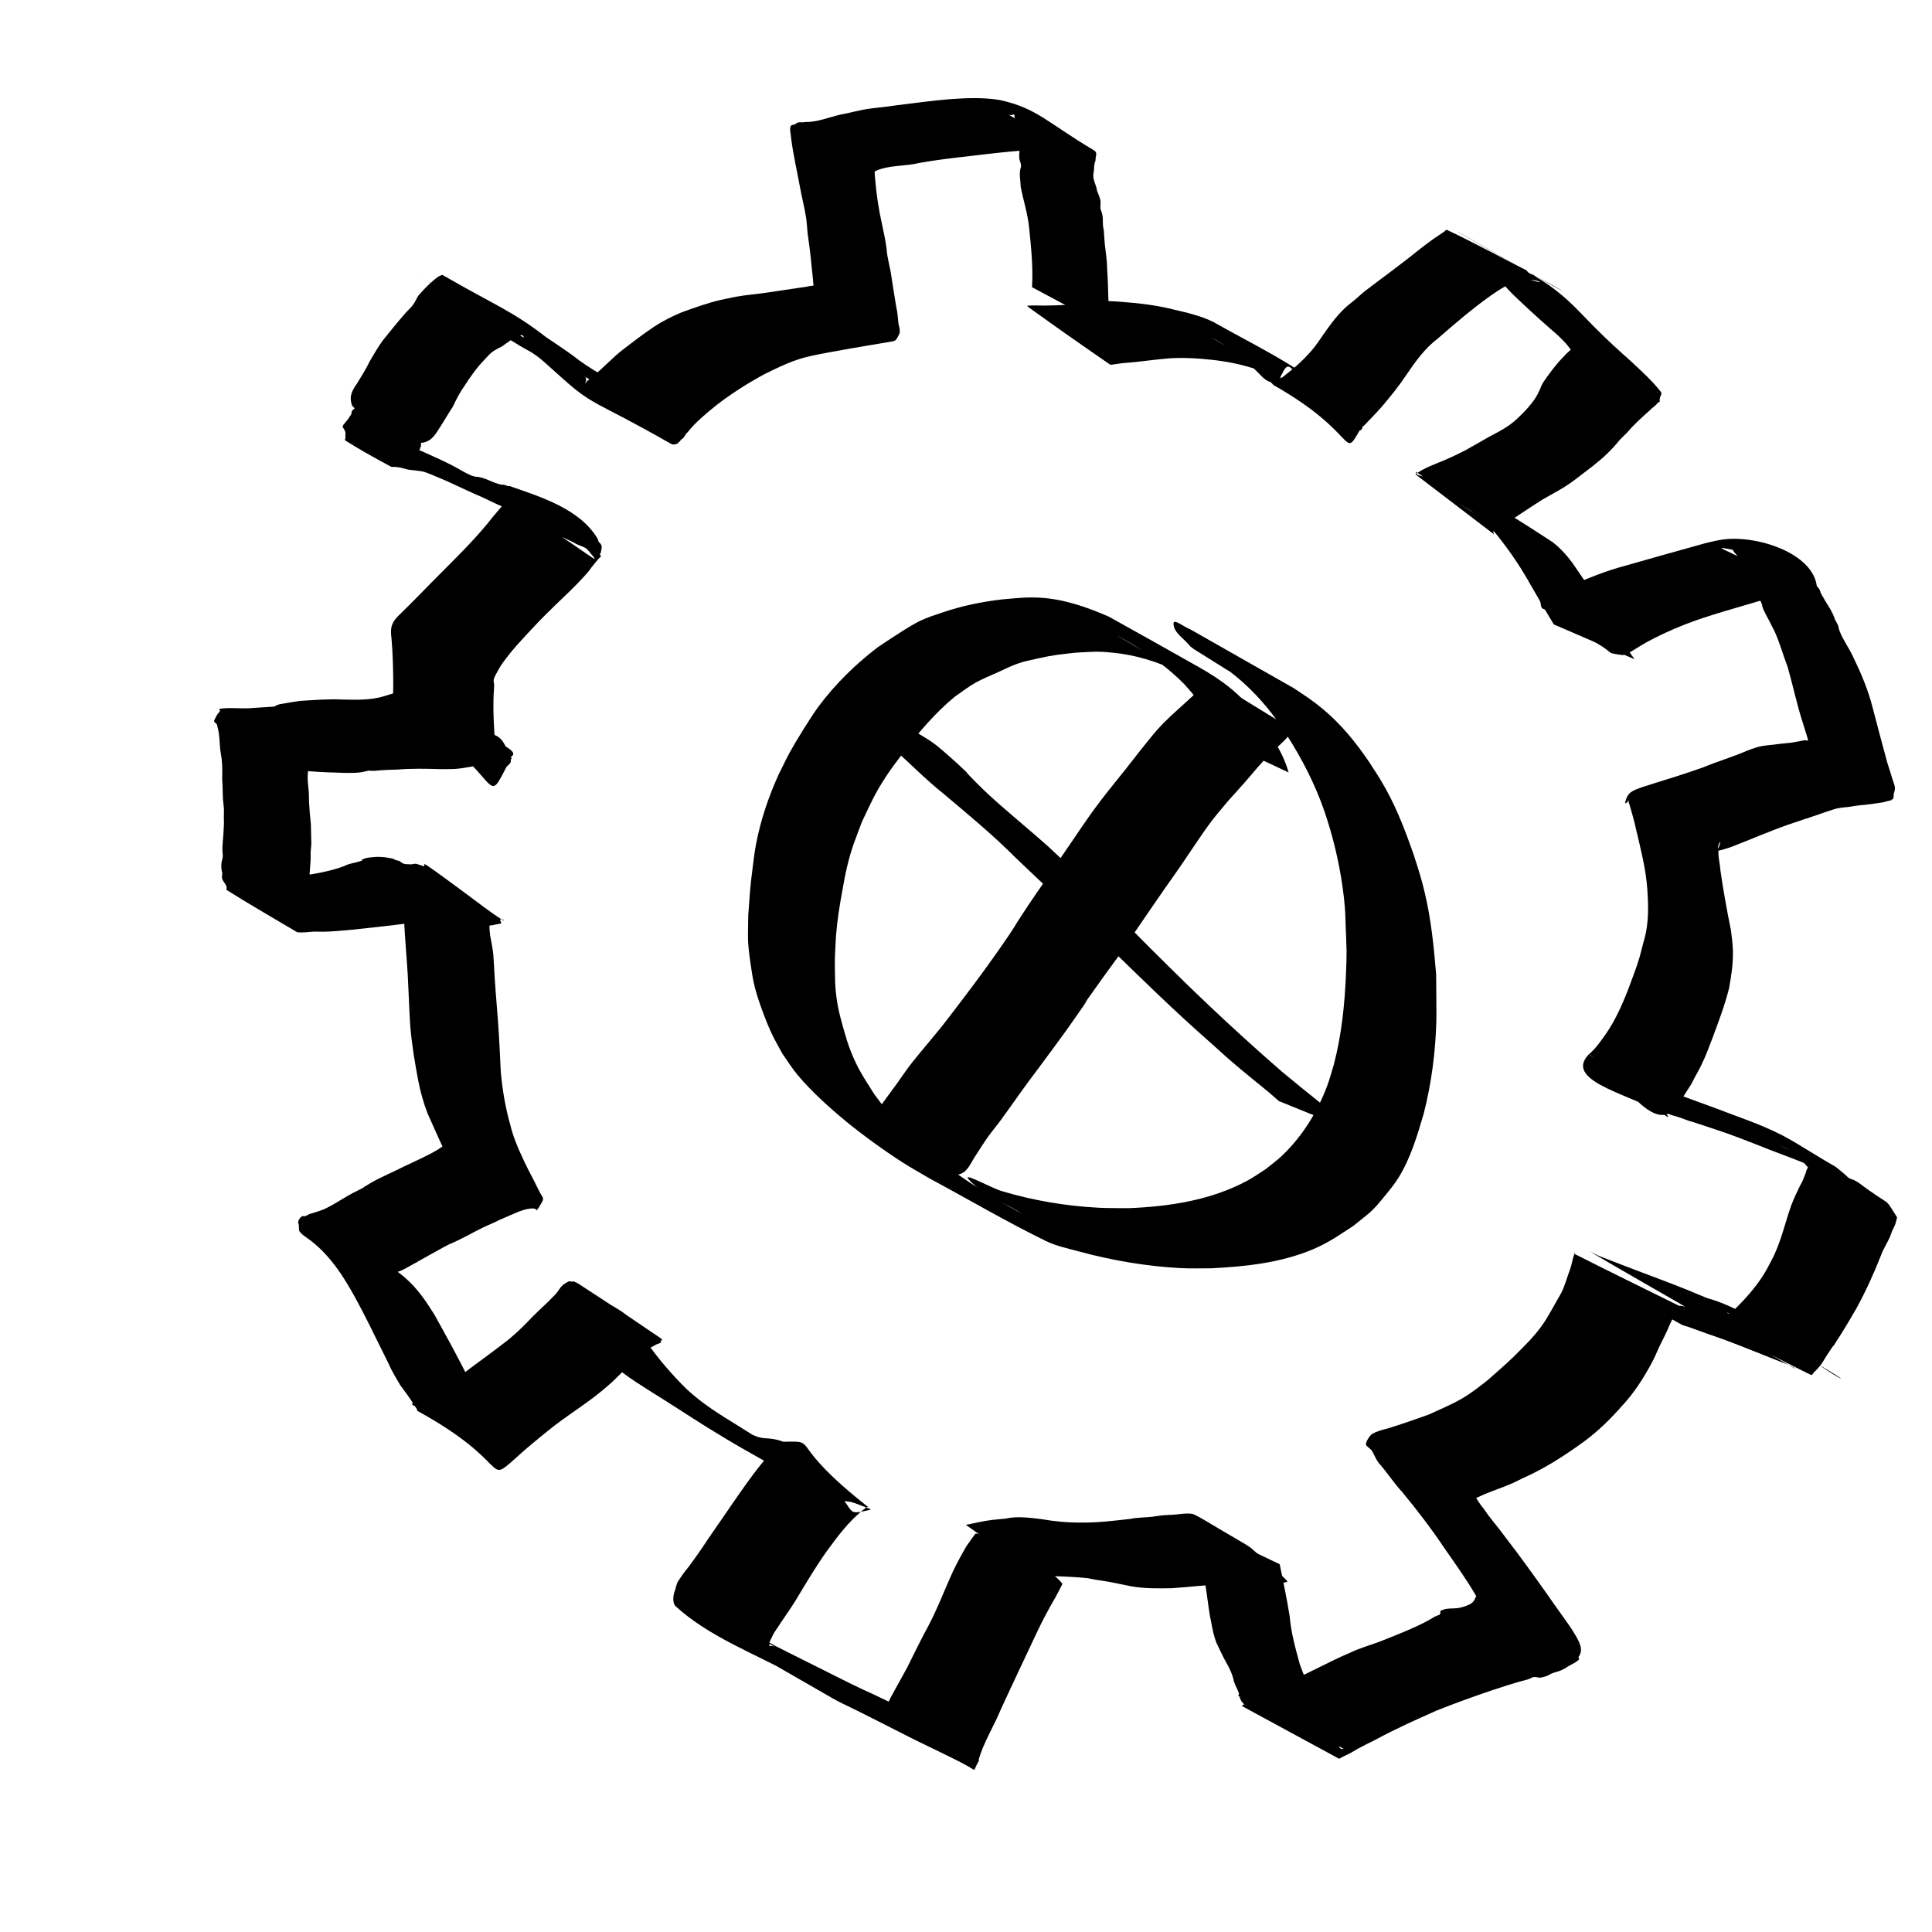 <?xml version="1.0" encoding="UTF-8" standalone="no"?>
<!-- Created with Inkscape (http://www.inkscape.org/) -->

<svg
   width="64"
   height="64"
   viewBox="0 0 16.933 16.933"
   version="1.1"
   id="svg8"
   inkscape:version="1.3.2 (091e20ef0f, 2023-11-25, custom)"
   sodipodi:docname="settings.svg"
   inkscape:export-filename="C:\Users\Ali\Documents\inkscape\freecad\pyrate\pyrate_logo_3_256x256.png"
   inkscape:export-xdpi="1536"
   inkscape:export-ydpi="1536"
   xmlns:inkscape="http://www.inkscape.org/namespaces/inkscape"
   xmlns:sodipodi="http://sodipodi.sourceforge.net/DTD/sodipodi-0.dtd"
   xmlns:xlink="http://www.w3.org/1999/xlink"
   xmlns="http://www.w3.org/2000/svg"
   xmlns:svg="http://www.w3.org/2000/svg"
   xmlns:rdf="http://www.w3.org/1999/02/22-rdf-syntax-ns#"
   xmlns:cc="http://creativecommons.org/ns#"
   xmlns:dc="http://purl.org/dc/elements/1.1/">
  <defs
     id="defs2">
    <linearGradient
       id="linearGradient1245"
       inkscape:collect="always">
      <stop
         id="stop1241"
         offset="0"
         style="stop-color:#aaccff;stop-opacity:1" />
      <stop
         id="stop1243"
         offset="1"
         style="stop-color:#d5f6ff;stop-opacity:1" />
    </linearGradient>
    <linearGradient
       id="linearGradient1167"
       inkscape:collect="always">
      <stop
         id="stop1161"
         offset="0"
         style="stop-color:#00112b;stop-opacity:1" />
      <stop
         id="stop1163"
         offset="1"
         style="stop-color:#2a7fff;stop-opacity:1" />
    </linearGradient>
    <linearGradient
       inkscape:collect="always"
       id="linearGradient1166">
      <stop
         style="stop-color:#41dcff;stop-opacity:1"
         offset="0"
         id="stop1162" />
      <stop
         style="stop-color:#40e0ff;stop-opacity:1"
         offset="1"
         id="stop1164" />
    </linearGradient>
    <linearGradient
       inkscape:collect="always"
       id="linearGradient1058">
      <stop
         style="stop-color:#5175ff;stop-opacity:1"
         offset="0"
         id="stop1054" />
      <stop
         style="stop-color:#40e0ff;stop-opacity:1"
         offset="1"
         id="stop1056" />
    </linearGradient>
    <linearGradient
       id="linearGradient1045"
       inkscape:collect="always">
      <stop
         id="stop1041"
         offset="0"
         style="stop-color:#293449;stop-opacity:1" />
      <stop
         id="stop1043"
         offset="1"
         style="stop-color:#485c80;stop-opacity:1" />
    </linearGradient>
    <linearGradient
       inkscape:collect="always"
       id="linearGradient2480">
      <stop
         style="stop-color:#cc0a08;stop-opacity:1"
         offset="0"
         id="stop2476" />
      <stop
         style="stop-color:#f67d89;stop-opacity:1"
         offset="1"
         id="stop2478" />
    </linearGradient>
    <linearGradient
       id="linearGradient942-5"
       inkscape:collect="always">
      <stop
         id="stop938"
         offset="0"
         style="stop-color:#002076;stop-opacity:1" />
      <stop
         id="stop940"
         offset="1"
         style="stop-color:#40e0ff;stop-opacity:1" />
    </linearGradient>
    <linearGradient
       gradientUnits="userSpaceOnUse"
       y2="31.377"
       x2="86.544"
       y1="282.62"
       x1="20.011"
       id="linearGradient944"
       xlink:href="#linearGradient942-5"
       inkscape:collect="always" />
    <linearGradient
       gradientUnits="userSpaceOnUse"
       y2="112.663"
       x2="98.205"
       y1="257.944"
       x1="13.302"
       id="linearGradient952"
       xlink:href="#linearGradient2480"
       inkscape:collect="always" />
    <linearGradient
       gradientTransform="translate(0,1.587)"
       gradientUnits="userSpaceOnUse"
       y2="133.502"
       x2="146.68"
       y1="272.832"
       x1="101.059"
       id="linearGradient960"
       xlink:href="#linearGradient2480"
       inkscape:collect="always" />
    <filter
       id="filter1495"
       inkscape:label="Drop Shadow"
       style="color-interpolation-filters:sRGB">
      <feFlood
         id="feFlood1485"
         result="flood"
         flood-color="rgb(0,0,0)"
         flood-opacity="0.498" />
      <feComposite
         id="feComposite1487"
         result="composite1"
         operator="in"
         in2="SourceGraphic"
         in="flood" />
      <feGaussianBlur
         id="feGaussianBlur1489"
         result="blur"
         stdDeviation="4"
         in="composite1" />
      <feOffset
         id="feOffset1491"
         result="offset"
         dy="4"
         dx="2" />
      <feComposite
         id="feComposite1493"
         result="composite2"
         operator="over"
         in2="offset"
         in="SourceGraphic" />
    </filter>
    <filter
       id="filter2066"
       inkscape:label="Drop Shadow"
       style="color-interpolation-filters:sRGB">
      <feFlood
         id="feFlood2056"
         result="flood"
         flood-color="rgb(0,0,0)"
         flood-opacity="0.498" />
      <feComposite
         id="feComposite2058"
         result="composite1"
         operator="in"
         in2="SourceGraphic"
         in="flood" />
      <feGaussianBlur
         id="feGaussianBlur2060"
         result="blur"
         stdDeviation="20"
         in="composite1" />
      <feOffset
         id="feOffset2062"
         result="offset"
         dy="20"
         dx="6" />
      <feComposite
         id="feComposite2064"
         result="composite2"
         operator="over"
         in2="offset"
         in="SourceGraphic" />
    </filter>
    <filter
       id="filter2474"
       inkscape:label="Drop Shadow"
       style="color-interpolation-filters:sRGB">
      <feFlood
         id="feFlood2464"
         result="flood"
         flood-color="rgb(0,0,0)"
         flood-opacity="0.498" />
      <feComposite
         id="feComposite2466"
         result="composite1"
         operator="in"
         in2="SourceGraphic"
         in="flood" />
      <feGaussianBlur
         id="feGaussianBlur2468"
         result="blur"
         stdDeviation="4"
         in="composite1" />
      <feOffset
         id="feOffset2470"
         result="offset"
         dy="4.8"
         dx="1.5" />
      <feComposite
         id="feComposite2472"
         result="composite2"
         operator="over"
         in2="offset"
         in="SourceGraphic" />
    </filter>
    <linearGradient
       gradientTransform="translate(0,290.286)"
       gradientUnits="userSpaceOnUse"
       y2="398.202"
       x2="-973.736"
       y1="746.963"
       x1="-1123.225"
       id="linearGradient1033"
       xlink:href="#linearGradient1058"
       inkscape:collect="always" />
    <linearGradient
       gradientTransform="translate(0,213.654)"
       gradientUnits="userSpaceOnUse"
       y2="851.357"
       x2="-987.594"
       y1="1234.087"
       x1="-1127.105"
       id="linearGradient1047"
       xlink:href="#linearGradient1045"
       inkscape:collect="always" />
    <linearGradient
       gradientTransform="translate(-19.2,-44.652)"
       gradientUnits="userSpaceOnUse"
       y2="1157.111"
       x2="-544.481"
       y1="1495.461"
       x1="-689.727"
       id="linearGradient1134"
       xlink:href="#linearGradient1045"
       inkscape:collect="always" />
    <linearGradient
       y2="851.357"
       x2="-987.594"
       y1="1234.087"
       x1="-1127.105"
       gradientTransform="translate(0,213.654)"
       gradientUnits="userSpaceOnUse"
       id="linearGradient1160"
       xlink:href="#linearGradient1166"
       inkscape:collect="always" />
    <linearGradient
       id="linearGradient3682-0">
      <stop
         style="stop-color:#a40000;stop-opacity:1"
         offset="0"
         id="stop3684-0" />
      <stop
         style="stop-color:#ef2929;stop-opacity:1"
         offset="1"
         id="stop3686-0" />
    </linearGradient>
    <linearGradient
       id="linearGradient3864-9">
      <stop
         id="stop3866-1"
         offset="0"
         style="stop-color:#204a87;stop-opacity:1" />
      <stop
         id="stop3868-1"
         offset="1"
         style="stop-color:#729fcf;stop-opacity:1" />
    </linearGradient>
    <linearGradient
       id="linearGradient3682-0-3">
      <stop
         style="stop-color:#ff390f;stop-opacity:1"
         offset="0"
         id="stop3684-0-7" />
      <stop
         style="stop-color:#ff1000;stop-opacity:1;"
         offset="1"
         id="stop3686-0-5" />
    </linearGradient>
    <linearGradient
       id="linearGradient3864-9-7">
      <stop
         id="stop3866-1-7"
         offset="0"
         style="stop-color:#316cab;stop-opacity:1" />
      <stop
         id="stop3868-1-4"
         offset="1"
         style="stop-color:#002ca8;stop-opacity:1" />
    </linearGradient>
    <linearGradient
       id="linearGradient3682">
      <stop
         id="stop3684"
         offset="0"
         style="stop-color:#ff6d0f;stop-opacity:1;" />
      <stop
         id="stop3686"
         offset="1"
         style="stop-color:#ff1000;stop-opacity:1;" />
    </linearGradient>
    <linearGradient
       id="linearGradient3864">
      <stop
         style="stop-color:#71b2f8;stop-opacity:1;"
         offset="0"
         id="stop3866" />
      <stop
         style="stop-color:#002795;stop-opacity:1;"
         offset="1"
         id="stop3868" />
    </linearGradient>
    <linearGradient
       gradientTransform="matrix(0.791,0,0,0.964,-462.083,3.644)"
       gradientUnits="userSpaceOnUse"
       y2="-97.403"
       x2="-2013.709"
       y1="301.05"
       x1="-2412.162"
       id="linearGradient1169"
       xlink:href="#linearGradient1167"
       inkscape:collect="always" />
    <linearGradient
       gradientUnits="userSpaceOnUse"
       y2="-9.26"
       x2="-2055.412"
       y1="284.235"
       x1="-2302.639"
       id="linearGradient1239"
       xlink:href="#linearGradient1245"
       inkscape:collect="always" />
    <linearGradient
       gradientUnits="userSpaceOnUse"
       y2="1276.733"
       x2="4327.056"
       y1="2126.733"
       x1="3477.055"
       id="linearGradient3835"
       xlink:href="#linearGradient1045"
       inkscape:collect="always" />
    <mask
       id="mask5747"
       maskUnits="userSpaceOnUse">
      <path
         inkscape:connector-curvature="0"
         id="path5749"
         d="m -1081.091,3822.706 -30.905,-17.731 -13.647,4.736 -13.02,33.279 -20.481,-1.077 -9.343,-34.41 -13.075,-6.261 -32.611,14.266 -13.776,-15.307 17.731,-30.905 -4.845,-13.606 -33.277,-13.022 1.19,-20.521 34.411,-9.343 6.261,-13.075 -14.376,-32.571 15.307,-13.775 30.905,17.731 13.715,-4.887 12.911,-33.235 20.632,1.153 9.233,34.45 13.075,6.261 32.681,-14.415 13.775,15.307 -17.732,30.905 4.775,13.755 33.237,12.913 -1.04,20.59 -34.45,9.233 -6.262,13.075 14.307,32.721 z m -46.286,-50.679 6.344,-3.681 5.495,-4.983 4.402,-5.947 3.165,-6.612 1.871,-7.128 0.304,-7.306 -1.058,-7.301 -2.408,-6.934 -3.83,-6.413 -4.834,-5.428 -5.947,-4.399 -6.612,-3.165 -7.128,-1.871 -7.345,-0.415 -7.304,1.058 -6.931,2.408 -6.414,3.831 -5.388,4.943 -4.441,5.838 -3.165,6.612 -1.814,7.238 -0.415,7.346 1.058,7.302 2.408,6.933 3.791,6.304 4.874,5.537 5.947,4.399 6.612,3.165 7.238,1.814 7.306,0.304 7.302,-1.058 6.933,-2.408 z"
         style="display:inline;overflow:visible;visibility:visible;fill:#ffffff;fill-opacity:1;fill-rule:evenodd;stroke:none;stroke-width:10;stroke-linecap:round;stroke-linejoin:round;stroke-miterlimit:4;stroke-dasharray:none;stroke-dashoffset:0;stroke-opacity:1;marker:none;enable-background:accumulate" />
    </mask>
    <mask
       id="mask2314"
       maskUnits="userSpaceOnUse">
      <path
         inkscape:connector-curvature="0"
         sodipodi:nodetypes="ccccccccccc"
         id="path2316"
         d="m -1868.976,3355.777 h -288.398 v 59.668 h 119.338 v 59.669 h 59.668 v -59.669 h 49.723 v 99.448 h 59.668 z"
         style="display:inline;overflow:visible;visibility:visible;fill:#ffffff;fill-opacity:1;fill-rule:evenodd;stroke:none;stroke-width:10;stroke-linecap:butt;stroke-linejoin:miter;stroke-miterlimit:4;stroke-dasharray:none;stroke-dashoffset:0;stroke-opacity:1;marker:none;enable-background:accumulate" />
    </mask>
  </defs>
  <sodipodi:namedview
     id="base"
     pagecolor="#ffffff"
     bordercolor="#666666"
     borderopacity="1.0"
     inkscape:pageopacity="0.0"
     inkscape:pageshadow="2"
     inkscape:zoom="15.839192"
     inkscape:cx="18.340582"
     inkscape:cy="35.828848"
     inkscape:document-units="px"
     inkscape:current-layer="layer1"
     showgrid="false"
     inkscape:window-width="3836"
     inkscape:window-height="2093"
     inkscape:window-x="0"
     inkscape:window-y="32"
     inkscape:window-maximized="1"
     units="px"
     inkscape:showpageshadow="2"
     inkscape:pagecheckerboard="0"
     inkscape:deskcolor="#d1d1d1" />
  <g
     inkscape:label="Layer 1"
     inkscape:groupmode="layer"
     id="layer1"
     transform="translate(0,-280.067)">
    <path
       style="fill:#000000;stroke-width:0.265"
       id="path1"
       d="m 9.728,282.95 c -0.016,-0.178 -0.012,-0.357 -0.025,-0.535 -5.4e-5,-0.07 -0.013,-0.139 -0.02,-0.209 -0.004,-0.041 -0.006,-0.083 -0.009,-0.124 -0.013,-0.042 -0.004,-0.087 -0.012,-0.13 -0.002,-0.01 -0.005,-0.02 -0.008,-0.03 -0.018,-0.032 -0.003,-0.069 -0.01,-0.102 -0.003,-0.016 -0.01,-0.03 -0.015,-0.046 -0.004,-0.011 -0.009,-0.021 -0.013,-0.032 -0.003,-0.01 -0.004,-0.021 -0.007,-0.032 -0.01,-0.035 -0.027,-0.067 -0.027,-0.104 6.03e-5,-0.011 0.003,-0.021 0.004,-0.032 0.004,-0.027 0.002,-0.055 0.009,-0.081 0.001,-0.006 0.005,-0.011 0.006,-0.017 0.007,-0.043 -0.008,0.005 0.002,-0.025 0.002,-0.011 0.007,-0.035 0.004,-0.044 -0.003,-0.009 -0.01,-0.017 -0.018,-0.022 -0.414,-0.246 -0.499,-0.369 -0.824,-0.441 -0.149,-0.025 -0.301,-0.018 -0.451,-0.007 -0.154,0.013 -0.306,0.035 -0.459,0.053 -0.097,0.016 -0.196,0.021 -0.293,0.039 -0.051,0.01 -0.102,0.023 -0.152,0.034 -0.089,0.014 -0.173,0.049 -0.261,0.065 -0.047,0.008 -0.052,0.007 -0.097,0.009 -0.018,0.005 -0.038,-6.7e-4 -0.056,0.003 -0.009,0.002 -0.03,0.017 -0.038,0.021 -0.047,-0.005 -0.031,0.059 -0.028,0.083 0.002,0.015 0.003,0.03 0.005,0.044 0.018,0.139 0.05,0.275 0.075,0.412 0.016,0.092 0.041,0.182 0.055,0.275 0.004,0.023 0.011,0.109 0.013,0.134 0.015,0.103 0.028,0.207 0.037,0.311 0.005,0.047 0.011,0.093 0.014,0.14 3.175e-4,0.007 3.44e-4,0.013 9.525e-4,0.02 0.001,0.014 0.005,0.027 0.008,0.04 3.969e-4,0.002 2.574e-4,0.007 0.001,0.005 0.002,-0.002 0.001,-0.006 0.002,-0.009 0.002,-0.005 0.016,-0.032 0.01,-0.041 -0.007,-0.012 -0.079,0.004 -0.089,0.006 -0.11,0.017 -0.22,0.032 -0.33,0.049 -0.094,0.015 -0.19,0.021 -0.284,0.038 -0.025,0.005 -0.107,0.022 -0.133,0.028 -0.117,0.027 -0.23,0.069 -0.342,0.109 -0.083,0.035 -0.164,0.075 -0.239,0.125 -0.092,0.06 -0.179,0.129 -0.267,0.195 -0.096,0.074 -0.177,0.164 -0.271,0.241 -0.016,0.021 -0.044,0.03 -0.059,0.051 -0.002,0.003 -0.001,0.008 -0.004,0.01 -0.007,0.005 0.001,-0.018 0.004,-0.027 -0.001,-0.008 3.969e-4,-0.017 -0.004,-0.024 -0.006,-0.008 -0.016,-0.011 -0.024,-0.017 0.265,0.152 0.53,0.305 0.795,0.457 0.015,0.008 -0.029,-0.017 -0.043,-0.026 -0.042,-0.028 -0.059,-0.043 -0.099,-0.075 -0.085,-0.074 -0.167,-0.152 -0.258,-0.219 -0.092,-0.057 -0.184,-0.114 -0.276,-0.171 -0.067,-0.04 -0.132,-0.083 -0.194,-0.132 -0.081,-0.06 -0.166,-0.115 -0.249,-0.172 -0.302,-0.233 -0.428,-0.268 -0.908,-0.545 -0.009,0.004 -0.018,0.006 -0.027,0.011 -0.019,0.01 -0.041,0.029 -0.056,0.042 -0.048,0.04 -0.088,0.085 -0.129,0.131 -0.015,0.026 -0.027,0.053 -0.044,0.077 -0.018,0.025 -0.042,0.046 -0.063,0.069 -0.07,0.08 -0.137,0.162 -0.203,0.245 -0.042,0.057 -0.077,0.119 -0.113,0.18 -0.033,0.068 -0.073,0.132 -0.112,0.196 -0.044,0.064 -0.071,0.11 -0.047,0.187 0.003,0.014 0.018,0.02 0.024,0.032 0.003,0.005 -0.009,0.007 -0.013,0.012 -0.013,0.016 -0.012,0.015 -0.014,0.03 0.01,0.011 0.001,-0.003 0.007,-0.009 -0.015,0.034 -0.038,0.065 -0.062,0.093 -0.037,0.042 -0.02,0.03 -6.086e-4,0.075 0.007,0.015 0.002,0.032 0.002,0.047 0.009,0.008 -0.01,0.027 -6.879e-4,0.033 0.13,0.083 0.265,0.157 0.401,0.23 0.009,0.005 0.02,8.8e-4 0.031,0.002 0.015,10e-4 0.03,0.002 0.045,0.005 0.025,0.005 0.05,0.013 0.074,0.019 0.02,0.002 0.118,0.013 0.135,0.018 0.037,0.011 0.073,0.027 0.109,0.042 0.117,0.047 0.229,0.104 0.344,0.155 0.081,0.033 0.158,0.075 0.238,0.109 0.073,0.031 0.024,10e-4 0.104,0.045 0.032,0.017 0.062,0.036 0.093,0.054 0.061,0.036 0.135,0.08 0.199,0.112 0.021,0.01 0.043,0.019 0.065,0.028 0.056,0.024 0.112,0.05 0.167,0.077 0.035,0.025 0.081,0.03 0.115,0.057 0.18,0.212 0.007,0.008 -0.708,-0.409 -0.004,-0.002 0.008,0.003 0.012,0.005 0.011,0.006 0.021,0.012 0.03,0.021 -0.002,0.005 -0.002,0.007 0.002,0.012 0.005,0.007 0.002,-0.017 0.003,-0.026 6.615e-4,-0.01 6.35e-4,-0.02 9.261e-4,-0.031 -0.004,-0.005 -0.005,-0.013 -0.011,-0.014 -0.024,-0.004 -0.061,0.049 -0.074,0.064 -0.026,0.03 -0.051,0.06 -0.077,0.09 -0.133,0.172 -0.288,0.325 -0.441,0.479 -0.134,0.133 -0.263,0.27 -0.399,0.401 -0.061,0.065 -0.062,0.111 -0.052,0.195 0.011,0.129 0.014,0.259 0.015,0.389 5.556e-4,0.044 -0.002,0.087 -0.002,0.131 -1.54e-5,0.025 0.002,0.046 -0.006,0.07 -0.002,0.003 -0.004,0.007 -0.006,0.01 -0.001,0.002 -8.466e-4,0.006 -0.003,0.007 -0.008,0.004 -0.032,-0.008 -0.034,-0.008 -0.003,-9.8e-4 -0.008,-1.3e-4 -0.008,-0.003 -2.911e-4,-0.007 0.005,-0.013 0.007,-0.019 0.003,-0.007 0.008,-0.014 0.008,-0.022 2.286e-4,-0.008 -0.004,-0.016 -0.007,-0.024 -0.001,-0.004 -0.001,-0.009 -0.003,-0.013 -5.292e-4,-0.001 -0.004,-0.003 -0.003,-0.002 1.039,0.641 0.847,0.996 1.043,0.618 0.007,-0.022 0.035,-0.033 0.043,-0.054 0.005,-0.015 -0.005,-0.021 0.009,-0.031 -0.167,-0.349 -0.019,-0.046 -0.958,-0.603 -0.008,-0.005 -0.017,0.007 -0.026,0.01 -0.044,0.019 -0.089,0.033 -0.135,0.046 -0.119,0.037 -0.246,0.031 -0.369,0.029 -0.123,-0.006 -0.246,0.005 -0.368,0.012 -0.049,0.007 -0.097,0.015 -0.146,0.024 -0.014,0.003 -0.028,0.003 -0.041,0.008 -0.078,0.027 0.033,0.006 -0.053,0.019 -0.058,0.004 -0.115,0.007 -0.173,0.011 -0.069,0.007 -0.138,6.4e-4 -0.207,10e-4 -0.021,1.5e-4 -0.041,0.002 -0.062,0.003 0.003,0.005 -0.025,-0.002 -0.025,0.007 -2.421e-4,0.005 0.007,0.008 0.007,0.013 3.784e-4,0.003 -0.003,0.006 -0.004,0.008 -0.007,0.009 -0.015,0.017 -0.021,0.026 -0.009,0.014 -0.015,0.03 -0.023,0.044 -0.014,0.029 0.012,0.022 0.021,0.045 0.003,0.008 0.004,0.017 0.006,0.025 0.017,0.061 0.016,0.125 0.022,0.187 0.003,0.03 0.01,0.059 0.013,0.088 0.008,0.076 0.005,0.107 0.005,0.184 0.005,0.058 0.003,0.117 0.007,0.175 0.002,0.026 0.006,0.051 0.008,0.077 0.001,0.021 -7.991e-4,0.042 -7.197e-4,0.064 3.916e-4,0.108 0.003,0.017 -0.002,0.124 -0.002,0.063 -0.013,0.126 -0.01,0.188 0.003,0.056 0.005,0.007 9.102e-4,0.058 -0.011,0.032 -0.014,0.066 -0.009,0.1 0.007,0.05 0.007,0.006 0.005,0.052 -0.01,0.036 0.023,0.059 0.036,0.09 0.003,0.006 0.003,0.013 0.004,0.019 4.207e-4,0.006 -0.006,0.014 -0.001,0.017 0.203,0.128 0.412,0.247 0.618,0.37 0.05,0.007 0.101,-0.003 0.151,-0.005 0.029,-6.6e-4 0.058,0.002 0.087,9e-4 0.087,-0.002 0.143,-0.009 0.23,-0.016 0.161,-0.017 0.323,-0.034 0.484,-0.055 0.141,-0.019 0.033,-0.008 0.164,-0.019 0.064,0.003 0.125,-0.023 0.189,-0.023 0.028,-5e-5 0.057,0.003 0.085,0.003 0.063,0.009 0.124,0.026 0.186,0.042 0.004,0.002 0.007,0.003 0.011,0.005 5.292e-4,-4.5e-4 -0.001,-0.004 -1.86e-4,-0.004 0.011,0.006 0.018,0.015 0.03,0.021 0.025,0.006 0.048,-0.005 0.073,-0.008 0.041,-0.006 0.003,0.002 0.042,-0.007 0.008,-0.004 0.054,-0.006 0.057,-0.014 0.001,-0.004 -0.007,-0.022 -0.008,-0.024 -0.006,-0.016 0.022,-0.011 0.028,-0.004 0.002,0.002 0.002,0.005 0.003,0.007 -0.113,-0.07 -0.223,-0.157 -0.33,-0.236 0,0 -0.032,-0.024 -0.032,-0.024 v 0 c -0.096,-0.07 -0.215,-0.16 -0.314,-0.227 -0.007,-0.004 -0.015,-0.007 -0.022,-0.01 -0.002,0.017 0.013,0.025 -0.021,0.014 -0.013,-0.005 -0.035,-0.013 -0.049,-0.016 -0.019,-0.003 -0.038,0.008 -0.057,0.004 -0.04,-9.5e-4 -0.057,1.1e-4 -0.088,-0.028 -0.011,-0.005 -0.02,-0.004 -0.031,-0.008 -0.015,-0.005 -0.028,-0.017 -0.045,-0.016 -0.064,-0.015 -0.128,-0.016 -0.193,-0.007 -0.012,0.003 -0.024,0.004 -0.036,0.008 -0.083,0.033 0.036,4e-4 -0.056,0.029 -0.04,0.012 -0.083,0.015 -0.12,0.036 -0.182,0.069 -0.387,0.088 -0.579,0.111 -0.036,0.003 -0.182,0.015 -0.223,0.019 -0.024,0.003 -0.047,0.009 -0.07,0.011 -0.039,0.005 -0.078,0.004 -0.116,0.006 0.191,0.12 0.381,0.241 0.572,0.361 -0.005,-0.005 -0.012,-0.008 -0.002,-0.018 0.011,-0.011 0.033,-0.007 0.042,-0.019 0.005,-0.006 0.001,-0.016 0.002,-0.024 0.001,-0.007 6.085e-4,-0.015 0.003,-0.022 0.002,-0.006 0.008,-0.011 0.011,-0.017 0.014,-0.028 0.02,-0.059 0.021,-0.09 0.009,-0.037 0.003,-0.018 0.019,-0.056 0.017,-0.061 0.003,-0.128 0.012,-0.191 0.002,-0.042 0.007,-0.083 0.009,-0.124 9.789e-4,-0.022 -8.467e-4,-0.044 3.3e-5,-0.066 9.79e-4,-0.024 0.005,-0.048 0.006,-0.072 1.747e-4,-0.007 -0.004,-0.173 -0.004,-0.176 -0.008,-0.079 -0.012,-0.114 -0.016,-0.193 -0.001,-0.028 -2.252e-4,-0.056 -0.002,-0.084 -0.004,-0.06 -0.016,-0.119 -0.007,-0.18 -7.75e-5,-0.012 -2.911e-4,-0.023 -2.323e-4,-0.035 8.86e-5,-0.018 0.008,-0.069 -0.025,-0.06 -0.008,0.013 -0.016,0.026 -0.025,0.038 -0.006,0.008 -0.015,0.013 -0.018,0.022 -0.001,0.003 0.004,0.005 0.007,0.007 0.024,0.014 0.048,0.021 0.076,0.023 0.101,0.008 0.202,0.011 0.304,0.014 0.064,9e-5 0.129,0.003 0.191,-0.015 0.058,-0.011 -0.006,-10e-4 0.073,-0.003 0.014,-2.6e-4 0.028,-0.003 0.042,-0.004 0.053,-0.004 0.107,-0.006 0.16,-0.007 0.121,-0.01 0.243,-0.008 0.364,-0.004 0.042,2.5e-4 0.088,10e-4 0.13,-0.001 0.091,-0.005 0.18,-0.028 0.271,-0.039 0.544,-0.118 0.151,-0.104 -0.732,-0.663 -0.019,0.019 -0.021,0.009 -0.043,0.019 -0.023,0.011 -0.035,0.039 -0.059,0.05 -0.343,0.268 -0.036,0.015 0.982,0.69 8.467e-4,5.6e-4 -4.762e-4,-0.002 -4.762e-4,-0.003 -5.4e-5,-0.005 7.144e-4,-0.009 2.91e-4,-0.014 -7.937e-4,-0.008 -0.005,-0.017 -0.004,-0.025 9.525e-4,-0.008 0.006,-0.016 0.009,-0.023 0.003,-0.007 0.008,-0.014 0.008,-0.022 4.97e-5,-0.004 -0.035,-0.026 -0.042,-0.037 -0.002,-0.004 -0.002,-0.008 -0.004,-0.012 -0.002,-0.006 -0.005,-0.012 -0.007,-0.018 -0.021,-0.069 -0.013,-0.145 -0.024,-0.216 -0.008,-0.128 -0.013,-0.256 -0.004,-0.383 6.615e-4,-0.012 0.002,-0.025 0.002,-0.037 1.365e-4,-0.015 -0.007,-0.035 -0.004,-0.05 0.002,-0.013 0.015,-0.039 0.02,-0.048 0.021,-0.038 0.032,-0.061 0.059,-0.099 0.083,-0.117 0.184,-0.221 0.281,-0.325 0.032,-0.033 0.062,-0.066 0.095,-0.098 0.124,-0.125 0.258,-0.241 0.373,-0.375 0.027,-0.036 0.042,-0.057 0.07,-0.09 0.008,-0.01 0.016,-0.019 0.024,-0.028 0.005,-0.005 0.012,-0.009 0.016,-0.015 0.005,-0.009 -0.018,-0.024 -4.79e-5,-0.032 0.007,-0.047 0.021,-0.065 -0.016,-0.095 -0.007,-0.011 -0.006,-0.021 -0.013,-0.033 -0.155,-0.257 -0.489,-0.362 -0.771,-0.459 -0.02,0.005 -0.041,-0.016 -0.062,-0.011 -0.083,-0.011 -0.152,-0.069 -0.237,-0.071 -0.013,-0.004 -0.027,-0.006 -0.04,-0.012 -0.039,-0.016 -0.116,-0.062 -0.148,-0.079 -0.085,-0.045 -0.173,-0.083 -0.26,-0.123 -0.102,-0.042 -0.081,-0.038 -0.178,-0.062 -0.026,-0.006 -0.052,-0.011 -0.078,-0.017 -0.024,-0.004 -0.049,-0.005 -0.072,-0.011 -0.033,-0.008 -0.066,-0.019 -0.099,-0.029 -0.028,-0.006 -0.056,-0.013 -0.085,-0.019 -0.035,0.005 -0.046,0.007 -0.079,0.009 -0.007,4e-4 -0.028,-0.004 -0.022,2e-4 0.12,0.079 0.245,0.151 0.368,0.226 -0.001,0.005 -0.005,0.011 -0.004,0.016 5.821e-4,0.003 0.005,2.9e-4 0.008,4.5e-4 0.017,-0.004 0.032,-0.012 0.049,-0.012 0.054,-4e-4 0.05,0.017 0.083,-0.028 0.02,-0.027 0.038,-0.054 0.057,-0.081 0.005,-0.007 0.011,-0.013 0.014,-0.021 0.004,-0.008 0.006,-0.017 0.009,-0.026 0.004,-0.028 -5.292e-4,-0.033 -0.008,-0.058 -1.833e-4,-6.1e-4 7.144e-4,0.001 0.001,0.002 -0.006,0.008 -0.013,0.018 -0.019,0.024 -0.004,0.004 -0.032,7.4e-4 0.011,0.004 0.007,5.1e-4 0.014,-3.4e-4 0.021,-5e-4 0.075,-0.007 0.113,-0.059 0.15,-0.119 0.043,-0.065 0.081,-0.133 0.124,-0.198 0.029,-0.061 0.059,-0.122 0.098,-0.176 0.055,-0.086 0.113,-0.168 0.185,-0.242 0.021,-0.022 0.041,-0.046 0.066,-0.064 0.026,-0.019 0.056,-0.032 0.085,-0.048 0.028,-0.02 0.131,-0.101 0.172,-0.096 0.013,0.002 0.013,0.012 0.016,0.021 -1.359,-0.788 -0.891,-0.543 -0.615,-0.341 0.065,0.048 0.13,0.095 0.193,0.145 0.059,0.046 0.114,0.098 0.178,0.136 0.09,0.057 0.178,0.116 0.271,0.167 0.016,0.009 0.032,0.017 0.047,0.027 0.081,0.051 0.148,0.121 0.22,0.183 0.33,0.3 0.29,0.211 0.987,0.609 0.01,0.006 0.02,0.011 0.031,0.011 0.012,6.4e-4 0.023,-0.005 0.034,-0.008 0.008,-0.008 0.016,-0.015 0.023,-0.022 0.004,-0.004 0.006,-0.01 0.01,-0.014 0.003,-0.003 0.008,-0.003 0.011,-0.006 0.018,-0.015 0.026,-0.042 0.045,-0.057 0.072,-0.091 0.163,-0.165 0.252,-0.237 0.085,-0.067 0.176,-0.127 0.267,-0.184 0.072,-0.042 0.143,-0.086 0.219,-0.12 0.097,-0.048 0.196,-0.091 0.301,-0.118 0.129,-0.032 0.261,-0.051 0.391,-0.076 0.108,-0.019 0.217,-0.036 0.326,-0.055 0.077,-0.012 0.067,-0.009 0.102,-0.077 0.005,-0.026 -3.175e-4,-0.051 -0.008,-0.077 -0.008,-0.048 -0.007,-0.096 -0.019,-0.143 -0.018,-0.107 -0.035,-0.214 -0.051,-0.321 -0.006,-0.027 -0.025,-0.116 -0.029,-0.142 -0.004,-0.023 -0.005,-0.047 -0.008,-0.07 -0.01,-0.068 -0.024,-0.136 -0.039,-0.204 -0.029,-0.13 -0.049,-0.262 -0.06,-0.396 -0.005,-0.065 -0.003,-0.02 -0.004,-0.069 -1.807e-4,-0.009 9.79e-4,-0.021 -0.006,-0.016 -0.026,0.022 -0.007,0.024 -0.028,0.018 -0.034,0.016 0.054,-0.002 0.054,-0.009 0.118,-0.047 0.25,-0.035 0.372,-0.065 0.149,-0.027 0.3,-0.044 0.451,-0.061 0.152,-0.019 0.304,-0.036 0.457,-0.048 0.149,-0.006 0.301,-0.007 0.445,0.035 0.017,0.006 0.035,0.011 0.052,0.018 0.013,0.005 0.05,0.026 0.038,0.018 -0.22,-0.129 -0.441,-0.257 -0.661,-0.385 0.007,0.001 0.013,0.005 0.02,0.004 0.036,-0.003 0.011,-0.012 0.028,-0.004 0.014,0.04 -0.004,-0.017 0.005,0.026 0.002,0.008 0.006,0.015 0.007,0.022 0.008,0.032 0.005,0.065 0.012,0.096 0.007,0.034 0.011,0.048 0.014,0.082 0.002,0.021 -3.7e-6,0.043 0.003,0.064 0.001,0.01 0.005,0.02 0.006,0.03 6.614e-4,0.008 -0.001,0.016 -0.002,0.024 8.996e-4,0.012 -0.001,0.024 -1.944e-4,0.035 0.003,0.032 0.026,0.06 0.011,0.093 -0.013,0.052 0.001,0.107 0.002,0.161 0.023,0.117 0.06,0.231 0.073,0.35 0.018,0.176 0.037,0.353 0.026,0.529 z" />
    <path
       style="fill:#000000;stroke-width:0.265"
       id="path2"
       d="m 3.524,287.672 c 0.001,0.071 0.017,0.141 0.017,0.212 -1.59e-5,0.026 -0.004,0.051 -0.005,0.076 -0.003,0.082 -0.001,0.081 0.005,0.165 0.008,0.164 0.023,0.327 0.033,0.491 0.008,0.149 0.012,0.299 0.022,0.449 0.014,0.16 0.04,0.318 0.07,0.475 0.019,0.098 0.046,0.194 0.082,0.287 0.032,0.073 0.066,0.146 0.098,0.219 0.02,0.043 0.04,0.085 0.056,0.129 0.005,0.019 0.011,10e-4 0.017,-0.01 0.016,-0.031 0.007,-0.012 0.017,-0.033 -0.001,-0.008 0.025,-0.035 0.025,-0.041 -8.731e-4,-0.017 -0.042,0.003 -0.046,0.005 -0.009,0.004 -0.019,0.008 -0.028,0.013 -0.016,0.01 -0.031,0.022 -0.047,0.032 -0.095,0.057 -0.198,0.102 -0.298,0.149 -0.096,0.049 -0.197,0.09 -0.291,0.144 -0.147,0.086 0.028,-0.008 -0.122,0.071 -0.09,0.042 -0.17,0.101 -0.258,0.145 -0.045,0.025 -0.094,0.037 -0.142,0.053 -0.022,0.001 -0.041,0.023 -0.062,0.024 -0.005,2.7e-4 -0.01,-0.002 -0.014,-0.002 -0.025,0.011 -0.037,0.033 -0.041,0.059 0.012,0.012 0.006,0.058 0.01,0.069 0.012,0.028 0.071,0.065 0.094,0.082 0.109,0.082 0.196,0.185 0.272,0.297 0.09,0.135 0.165,0.28 0.238,0.424 0.059,0.118 0.117,0.237 0.176,0.355 0.03,0.07 0.069,0.134 0.107,0.198 0.039,0.055 0.082,0.107 0.116,0.166 0.008,0.017 0.025,0.03 0.031,0.048 0.001,0.003 -0.002,0.008 9.525e-4,0.009 0.833,0.457 0.593,0.652 0.858,0.419 0.096,-0.089 0.197,-0.171 0.299,-0.253 0.117,-0.095 0.243,-0.175 0.364,-0.265 0.082,-0.062 0.163,-0.127 0.235,-0.2 0.058,-0.059 0.117,-0.117 0.178,-0.173 0.044,-0.044 0.097,-0.075 0.152,-0.104 0.006,-0.007 0.044,-0.016 0.049,-0.022 0.002,-0.002 2.317e-4,-0.005 3.439e-4,-0.008 -0.007,-0.008 0.012,-0.014 0.011,-0.016 -0.003,-0.006 -0.008,-0.01 -0.013,-0.014 -0.024,-0.018 -0.049,-0.033 -0.074,-0.05 -0.074,-0.05 -0.147,-0.1 -0.221,-0.15 -0.017,-0.013 -0.035,-0.025 -0.052,-0.038 0,0 -0.034,-0.021 -0.034,-0.021 v 0 c -0.019,-0.011 -0.038,-0.023 -0.057,-0.034 -0.075,-0.049 -0.15,-0.099 -0.225,-0.147 -0.032,-0.021 -0.063,-0.044 -0.098,-0.058 -0.007,-0.003 -0.018,0.008 -0.025,-3.9e-4 -0.006,-1.6e-4 -0.012,-10e-4 -0.018,-4.8e-4 -0.004,7.1e-4 -0.008,0.004 -0.011,0.006 -0.02,0.009 -0.037,0.021 -0.052,0.036 -0.016,0.017 -0.027,0.037 -0.041,0.055 -0.023,0.029 -0.051,0.053 -0.076,0.08 -0.061,0.058 -0.123,0.114 -0.18,0.176 -0.069,0.07 -0.139,0.137 -0.218,0.195 -0.119,0.092 -0.242,0.179 -0.361,0.27 -0.04,0.032 -0.08,0.064 -0.12,0.097 -0.048,0.039 -0.095,0.082 -0.149,0.115 -0.012,0.007 -0.025,0.012 -0.038,0.019 -0.324,0.042 -0.029,-7.4e-4 0.769,0.457 0.003,0.002 -0.007,-0.003 -0.01,-0.006 -0.013,-0.014 -0.015,-0.036 -0.027,-0.05 -0.042,-0.061 -0.086,-0.121 -0.132,-0.178 -0.047,-0.057 -0.086,-0.119 -0.118,-0.187 -0.058,-0.121 -0.118,-0.24 -0.18,-0.359 -0.075,-0.145 -0.154,-0.289 -0.234,-0.432 -0.072,-0.116 -0.149,-0.23 -0.252,-0.32 -0.022,-0.019 -0.099,-0.089 -0.133,-0.081 -0.012,0.003 -0.001,0.021 -2.339e-4,0.023 -7.144e-4,0.004 -6.085e-4,0.008 -0.002,0.012 -0.002,0.005 -0.014,0.016 -0.009,0.022 0.024,-0.011 0.047,-0.027 0.074,-0.033 0.051,-0.016 0.096,-0.047 0.142,-0.071 0.086,-0.049 0.172,-0.097 0.258,-0.144 0.158,-0.083 -0.04,0.019 0.134,-0.064 0.096,-0.046 0.187,-0.102 0.286,-0.142 0.065,-0.031 0.094,-0.045 0.161,-0.073 0.064,-0.027 0.134,-0.062 0.206,-0.062 0.006,-7e-5 0.013,0.003 0.019,0.005 0.01,0.008 0.011,0.006 0.013,0.018 2.646e-4,0.001 -0.003,-0.003 -0.002,-0.004 0.007,-0.014 0.022,-0.025 0.027,-0.041 0.012,-0.022 0.042,-0.055 0.024,-0.079 -0.027,-0.043 -0.047,-0.089 -0.07,-0.134 -0.038,-0.072 -0.076,-0.145 -0.109,-0.219 -0.043,-0.09 -0.079,-0.182 -0.103,-0.279 -0.043,-0.152 -0.069,-0.307 -0.083,-0.464 -0.007,-0.15 -0.014,-0.301 -0.025,-0.451 -0.013,-0.164 -0.027,-0.327 -0.035,-0.491 -0.006,-0.093 -0.003,-0.079 -0.018,-0.172 -0.005,-0.029 -0.012,-0.058 -0.016,-0.087 -0.008,-0.063 -0.004,-0.088 -0.007,-0.15 -8.731e-4,-0.02 -0.003,-0.04 -0.005,-0.06 z" />
    <path
       style="fill:#000000;stroke-width:0.265"
       id="path3"
       d="m 4.943,291.502 c 0.088,0.153 0.202,0.288 0.32,0.419 0.119,0.136 0.271,0.235 0.423,0.331 0.173,0.107 0.343,0.219 0.515,0.327 0.336,0.205 0.156,0.096 0.894,0.517 0.071,0.041 0.147,0.075 0.223,0.106 0.044,0.021 0.093,0.021 0.14,0.029 0.048,0.013 0.093,0.033 0.14,0.051 0.003,0.002 0.036,0.011 0.032,0.017 -0.318,0.072 0.02,-0.004 -0.776,-0.581 -0.005,-0.004 -0.012,0.005 -0.018,0.009 -0.009,0.007 -0.016,0.015 -0.024,0.023 -0.08,0.072 0.035,-0.035 -0.056,0.051 -0.107,0.117 -0.199,0.247 -0.29,0.377 -0.088,0.128 -0.176,0.256 -0.264,0.383 -0.054,0.083 -0.111,0.164 -0.17,0.243 -0.033,0.038 -0.061,0.08 -0.089,0.122 -0.018,0.029 -0.018,0.063 -0.032,0.093 -0.01,0.028 -0.014,0.074 -0.004,0.103 0.003,0.008 0.008,0.014 0.012,0.021 0.297,0.271 0.69,0.414 1.042,0.607 -0.242,-0.139 -0.484,-0.279 -0.726,-0.418 -0.023,-0.013 0.046,0.027 0.068,0.04 0.047,0.028 0.092,0.059 0.139,0.086 0.286,0.166 0.572,0.332 0.859,0.496 0.025,0.015 0.052,0.028 0.078,0.041 0.161,0.077 0.319,0.159 0.478,0.239 0.141,0.073 0.284,0.142 0.427,0.211 0.076,0.037 0.152,0.074 0.225,0.117 0.048,0.031 0.02,0.018 0.073,-0.066 -0.001,9.2e-4 -0.003,0.004 -0.004,0.003 -0.004,-0.013 0.03,-0.097 0.035,-0.111 0.036,-0.088 0.082,-0.172 0.123,-0.258 0.054,-0.126 0.115,-0.249 0.172,-0.374 0.062,-0.133 0.125,-0.264 0.187,-0.397 0.047,-0.098 0.098,-0.194 0.153,-0.288 0.006,-0.011 0.065,-0.121 0.064,-0.122 -0.035,-0.048 -0.086,-0.082 -0.132,-0.119 -0.194,-0.158 -0.197,-0.064 -0.186,-0.167 0,0 -0.035,-0.02 -0.035,-0.02 v 0 c -0.083,0.062 -0.005,0.012 -0.237,-0.078 -0.056,-0.022 -0.11,-0.05 -0.17,-0.058 -0.003,-4.3e-4 -0.077,0.104 -0.084,0.115 -0.056,0.097 -0.109,0.195 -0.152,0.299 -0.058,0.133 -0.112,0.269 -0.18,0.397 -0.065,0.12 -0.125,0.243 -0.186,0.366 -0.046,0.085 -0.094,0.169 -0.14,0.254 -0.021,0.041 -0.039,0.083 -0.064,0.122 0.048,-0.072 0.074,-0.067 0.026,-0.087 -0.069,-0.034 -0.139,-0.067 -0.209,-0.098 -0.142,-0.067 -0.281,-0.139 -0.422,-0.209 -0.159,-0.08 -0.32,-0.158 -0.477,-0.242 -0.304,-0.169 -0.19,-0.106 0.629,0.366 0.024,0.014 -0.047,-0.028 -0.071,-0.043 -0.008,-0.005 -0.122,-0.079 -0.132,-0.084 -0.284,-0.165 -0.569,-0.328 -0.853,-0.492 -0.037,-0.02 -0.075,-0.04 -0.112,-0.06 -0.016,-0.009 -0.064,-0.037 -0.048,-0.027 1.307,0.758 0.994,0.556 0.713,0.417 -0.015,-0.006 -0.02,-0.01 -0.035,-0.008 -0.018,0.002 -0.008,0.008 -0.012,-0.018 0.001,-0.025 0.017,-0.045 0.026,-0.068 0.02,-0.043 0.051,-0.079 0.075,-0.119 0.057,-0.083 0.114,-0.165 0.164,-0.252 0.079,-0.131 0.158,-0.263 0.248,-0.387 0.09,-0.123 0.183,-0.246 0.302,-0.343 0.007,-0.005 0.034,-0.029 0.046,-0.031 0.004,-7.4e-4 0.013,0.007 0.016,0.009 -0.744,-0.582 -0.429,-0.588 -0.747,-0.581 -0.016,0.002 -0.032,-0.011 -0.048,-0.013 -0.041,-0.012 -0.083,-0.016 -0.127,-0.018 -0.036,-0.003 -0.068,-0.014 -0.101,-0.029 -0.043,-0.017 -0.084,-0.037 -0.125,-0.058 -0.02,-0.01 -0.08,-0.043 -0.061,-0.031 0.232,0.136 0.946,0.548 0.581,0.337 -0.178,-0.108 -0.351,-0.221 -0.528,-0.331 -0.155,-0.095 -0.311,-0.192 -0.445,-0.317 -0.129,-0.127 -0.248,-0.265 -0.352,-0.413 z" />
    <path
       style="fill:#000000;stroke-width:0.265"
       id="path4"
       d="m 9.099,293.88 c 0.145,2.5e-4 0.29,0.004 0.435,0.019 0.026,0.005 0.052,0.011 0.077,0.015 0.021,0.004 0.042,0.005 0.062,0.009 0.079,0.013 0.157,0.03 0.236,0.046 0.119,0.022 0.24,0.02 0.36,0.018 0.146,-0.01 0.29,-0.027 0.436,-0.035 0.069,0.003 0.138,-0.007 0.207,-0.008 0.063,-0.001 0.125,6.9e-4 0.188,-0.002 0.036,-0.004 0.072,9.5e-4 0.108,-4.5e-4 0.015,-5.8e-4 0.03,-10e-4 0.045,-0.004 0.01,-0.002 0.035,-0.004 0.029,-0.012 -0.033,-0.045 -0.303,-0.278 -0.319,-0.292 0,0 -0.033,-0.023 -0.033,-0.023 v 0 c -0.085,-0.05 -0.17,-0.101 -0.255,-0.15 -0.069,-0.04 -0.137,-0.085 -0.209,-0.12 -0.043,-0.02 -0.15,0.002 -0.198,0.003 -0.054,0.003 -0.063,0.002 -0.116,0.009 -0.018,0.002 -0.035,0.006 -0.053,0.008 -0.065,0.007 -0.13,0.006 -0.194,0.019 -0.142,0.016 -0.285,0.034 -0.429,0.032 -0.117,0.001 -0.233,-0.01 -0.348,-0.03 -0.103,-0.012 -0.21,-0.028 -0.312,-0.005 -0.041,0.005 -0.082,0.007 -0.122,0.012 -0.077,0.009 -0.153,0.029 -0.229,0.043 z" />
    <path
       style="fill:#000000;stroke-width:0.265"
       id="path5"
       d="m 10.426,293.4 c 0.045,0.153 0.086,0.307 0.119,0.463 0.034,0.138 0.04,0.281 0.07,0.42 0.012,0.064 0.024,0.129 0.049,0.188 0.028,0.056 0.053,0.114 0.084,0.168 0.03,0.052 0.055,0.106 0.067,0.166 0.011,0.036 0.034,0.072 0.045,0.107 -0.007,0.008 -0.007,0.02 0.001,0.027 0.011,-0.015 0.004,-0.004 0.005,0.003 0.002,0.013 0.01,0.028 0.017,0.039 0.028,0.031 0.024,0.022 -8.46e-4,0.037 0.285,0.155 0.57,0.309 0.855,0.464 0.034,-0.021 0.072,-0.036 0.107,-0.055 0.02,-0.011 0.038,-0.023 0.058,-0.034 0.052,-0.028 0.106,-0.054 0.159,-0.081 0.171,-0.093 0.349,-0.172 0.526,-0.251 0.161,-0.065 0.324,-0.123 0.488,-0.179 0.088,-0.029 0.177,-0.058 0.267,-0.083 0.065,-0.018 0.025,-0.003 0.076,-0.024 0.027,-0.019 0.052,-0.005 0.08,-0.004 0.005,2.6e-4 0.011,-0.002 0.016,-0.003 0.014,-0.003 0.038,-0.009 0.049,-0.014 0.011,-0.005 0.021,-0.013 0.032,-0.018 0.028,-0.012 0.058,-0.017 0.086,-0.029 0.014,-0.006 0.026,-0.014 0.04,-0.02 0.036,-0.029 0.088,-0.042 0.119,-0.077 3.18e-4,-0.007 -0.007,-0.013 -0.005,-0.02 10e-4,-0.005 0.006,-0.008 0.008,-0.012 0.004,-0.012 0.01,-0.023 0.012,-0.035 0.005,-0.032 -0.003,-0.046 -0.012,-0.076 -0.008,-0.016 -0.015,-0.033 -0.024,-0.049 -0.042,-0.075 -0.094,-0.145 -0.144,-0.215 -0.151,-0.213 0.031,0.045 -0.122,-0.173 -0.118,-0.167 -0.238,-0.333 -0.363,-0.495 -0.058,-0.081 -0.125,-0.154 -0.18,-0.236 -0.026,-0.034 -0.052,-0.066 -0.072,-0.104 -0.004,10e-4 -0.002,-0.039 -0.004,-0.038 -0.009,0.005 -0.022,0.044 -0.022,0.045 3.44e-4,0.005 0.009,-0.001 0.014,-0.002 0.012,-0.005 0.025,-0.009 0.037,-0.015 0.019,-0.008 0.037,-0.018 0.056,-0.025 0.079,-0.033 0.16,-0.059 0.238,-0.094 0.031,-0.014 0.062,-0.03 0.093,-0.045 0.19,-0.084 0.367,-0.199 0.535,-0.321 0.122,-0.09 0.23,-0.196 0.33,-0.31 0.106,-0.113 0.189,-0.243 0.262,-0.379 0.011,-0.022 0.023,-0.044 0.033,-0.067 0.01,-0.021 0.018,-0.043 0.028,-0.064 0.032,-0.067 0.067,-0.13 0.094,-0.198 0.019,-0.041 0.038,-0.083 0.062,-0.122 8.99e-4,-0.005 0.007,-0.004 0.009,-0.007 0.001,-0.002 -3.17e-4,-0.005 7.94e-4,-0.007 0.002,-0.003 0.004,-0.005 0.005,-0.008 -0.301,-0.143 -0.603,-0.286 -0.904,-0.429 0.002,0.008 0.002,0.017 0.005,0.024 0.004,0.008 0.008,0.018 0.016,0.023 0.301,0.176 0.604,0.349 0.909,0.519 0.02,0.011 0.043,0.015 0.064,0.022 0.061,0.022 0.122,0.044 0.183,0.066 0.195,0.065 0.384,0.145 0.575,0.22 0.055,0.023 0.118,0.042 0.169,0.072 0.008,0.009 0.004,0.005 0.014,0.012 -0.27,-0.157 -0.54,-0.314 -0.81,-0.47 -0.006,-0.003 0.012,0.007 0.017,0.01 0.007,0.004 0.031,0.022 0.037,0.026 0.285,0.179 0.59,0.338 0.887,0.484 0.012,0.006 0.021,-0.016 0.03,-0.025 0.011,-0.01 0.021,-0.021 0.032,-0.032 0.012,-0.015 0.025,-0.029 0.035,-0.044 0.015,-0.022 0.028,-0.047 0.043,-0.07 0.127,-0.194 -0.016,0.037 0.122,-0.182 0.054,-0.085 0.085,-0.14 0.136,-0.227 0.084,-0.152 0.155,-0.311 0.219,-0.472 0.019,-0.054 0.052,-0.102 0.075,-0.154 0.008,-0.019 0.014,-0.039 0.022,-0.058 0.008,-0.019 0.019,-0.037 0.026,-0.056 0.007,-0.019 0.01,-0.04 0.016,-0.06 -0.123,-0.196 -0.03,-0.073 -0.343,-0.308 0,0 -0.035,-0.019 -0.035,-0.019 v 0 c -0.341,-0.126 -0.201,-0.125 -0.406,-0.107 -0.096,0.208 0.048,-0.11 -0.042,0.108 -0.007,0.018 -0.018,0.034 -0.026,0.051 -0.027,0.054 -0.052,0.109 -0.074,0.165 -0.058,0.161 -0.092,0.331 -0.173,0.483 -0.02,0.037 -0.038,0.075 -0.06,0.111 -0.08,0.133 -0.187,0.249 -0.299,0.355 -0.006,0.002 -0.011,0.006 -0.017,0.005 -0.006,-10e-4 -0.019,-0.013 -0.014,-0.011 1.414,0.79 0.982,0.603 0.747,0.416 -0.294,-0.201 -0.579,-0.447 -0.923,-0.542 -0.061,-0.025 -0.123,-0.05 -0.184,-0.076 -0.194,-0.078 -0.39,-0.148 -0.585,-0.224 -0.03,-0.012 -0.149,-0.057 -0.185,-0.072 -0.023,-0.01 -0.088,-0.044 -0.067,-0.032 0.275,0.162 0.553,0.32 0.83,0.48 -0.042,-0.01 -0.023,-0.008 -0.056,-0.009 -0.307,-0.152 -0.615,-0.302 -0.921,-0.457 -0.002,-10e-4 0.009,-0.018 0.006,0.002 -0.007,0.028 0.005,-0.018 -0.009,0.024 -0.012,0.038 -0.017,0.078 -0.031,0.114 -0.025,0.066 -0.043,0.136 -0.074,0.2 -0.01,0.02 -0.022,0.039 -0.033,0.058 -0.012,0.021 -0.023,0.042 -0.035,0.063 -0.016,0.028 -0.058,0.102 -0.076,0.129 -0.052,0.081 -0.116,0.154 -0.184,0.222 -0.033,0.033 -0.066,0.067 -0.099,0.099 -0.071,0.069 -0.146,0.132 -0.22,0.198 -0.074,0.058 -0.148,0.117 -0.23,0.164 -0.092,0.053 -0.191,0.093 -0.287,0.138 -0.116,0.041 -0.233,0.083 -0.351,0.119 -0.023,0.007 -0.046,0.012 -0.069,0.019 -0.016,0.005 -0.031,0.011 -0.047,0.017 -0.013,0.008 -0.029,0.012 -0.039,0.023 -0.013,0.013 -0.047,0.059 -0.044,0.086 0.002,0.013 0.048,0.042 0.053,0.055 0.024,0.039 0.037,0.084 0.07,0.118 0.069,0.08 0.127,0.17 0.199,0.247 0.13,0.158 0.255,0.321 0.369,0.492 0.092,0.132 0.186,0.263 0.267,0.401 0.005,0.009 0.015,0.03 0.022,0.028 0.03,-0.007 -0.009,-0.022 -0.015,-0.009 -0.007,0.008 -0.008,0.016 -0.013,0.026 -0.01,0.019 -0.025,0.032 -0.044,0.042 -0.035,0.015 -0.071,0.029 -0.11,0.033 -0.039,0.004 -0.079,-10e-4 -0.117,0.012 -0.005,0.002 -0.01,0.004 -0.015,0.006 -0.004,0.001 -0.009,0.001 -0.012,0.004 -0.008,0.007 0.012,0.035 -0.028,0.042 -0.051,0.023 -0.005,4.5e-4 -0.06,0.032 -0.072,0.042 -0.149,0.075 -0.225,0.108 -0.079,0.032 -0.157,0.065 -0.237,0.095 -0.082,0.03 -0.168,0.054 -0.247,0.093 -0.181,0.076 -0.351,0.175 -0.531,0.251 -0.056,0.024 -0.112,0.05 -0.169,0.072 -0.023,0.009 -0.047,0.016 -0.07,0.024 -0.024,0.008 -0.056,0.021 -0.083,0.025 -0.008,10e-4 -0.017,-4e-4 -0.025,-5.8e-4 0.274,0.156 0.55,0.309 0.823,0.468 0.004,0.002 -0.009,0.003 -0.014,0.002 -0.01,-0.001 -0.028,-0.012 -0.018,-0.023 -0.006,-0.023 -0.031,-0.038 -0.021,-0.063 -0.009,-0.006 -0.021,-0.021 -0.032,-0.027 -0.023,-0.033 -0.044,-0.068 -0.061,-0.105 -0.032,-0.053 -0.051,-0.11 -0.066,-0.17 -0.021,-0.058 -0.056,-0.111 -0.083,-0.167 -0.032,-0.066 0.005,0.007 -0.032,-0.055 -0.024,-0.041 -0.037,-0.088 -0.055,-0.132 -0.038,-0.139 -0.077,-0.279 -0.089,-0.423 -0.024,-0.152 -0.057,-0.303 -0.087,-0.454 z" />
    <path
       style="fill:#000000;stroke-width:0.265"
       id="path6"
       d="m 16.33,290.594 c -0.025,-0.057 -0.049,-0.113 -0.089,-0.162 -0.044,-0.053 -0.099,-0.095 -0.152,-0.138 -0.295,-0.17 -0.387,-0.248 -0.616,-0.346 -0.1,-0.043 -0.202,-0.08 -0.304,-0.118 -0.157,-0.061 -0.317,-0.116 -0.475,-0.175 -0.116,-0.044 -0.23,-0.093 -0.346,-0.137 -0.091,-0.034 -0.177,-0.079 -0.265,-0.119 -0.022,-0.011 -0.048,-0.015 -0.069,-0.029 -0.026,-0.016 -0.049,-0.035 -0.075,-0.051 -0.002,-2.1e-4 -0.003,8e-5 -0.004,-6.3e-4 -0.002,-0.001 -0.006,-0.009 -0.004,-0.007 0.268,0.175 0.548,0.706 0.756,0.467 0.047,-0.07 0.093,-0.14 0.137,-0.211 0.01,-0.019 0.02,-0.038 0.03,-0.058 0.031,-0.058 0.037,-0.064 0.065,-0.124 0.034,-0.071 0.061,-0.145 0.089,-0.218 0.054,-0.146 0.11,-0.291 0.147,-0.442 0.019,-0.106 0.036,-0.215 0.033,-0.323 -0.002,-0.069 -0.009,-0.112 -0.017,-0.181 -0.035,-0.173 -0.067,-0.348 -0.092,-0.523 -0.003,-0.049 -0.015,-0.096 -0.018,-0.145 -5.29e-4,-0.009 9.53e-4,-0.018 5.82e-4,-0.026 -5.02e-4,-0.012 -0.003,-0.023 -0.004,-0.035 -4.76e-4,-0.003 -0.001,-0.006 -0.001,-0.01 -5.56e-4,-0.021 -0.004,0.013 0.005,-10e-5 -0.008,-0.003 0.017,-0.046 0.016,-0.034 -0.002,0.024 -0.02,0.046 -0.019,0.07 1.6e-4,0.007 0.014,0.002 0.021,4.2e-4 0.021,-0.004 0.073,-0.022 0.09,-0.027 0.168,-0.065 0.333,-0.137 0.503,-0.197 0.082,-0.029 0.166,-0.055 0.248,-0.083 0.049,-0.017 0.098,-0.035 0.148,-0.05 0.047,-0.016 0.096,-0.018 0.144,-0.024 0.015,-0.002 0.029,-0.005 0.044,-0.007 0.015,-0.002 0.031,-0.004 0.046,-0.006 0.068,-0.005 0.136,-0.016 0.203,-0.026 0.023,-0.008 0.047,-0.011 0.071,-0.018 5.29e-4,-0.01 0.013,-0.006 0.017,-0.013 0.002,-0.003 -0.001,-0.007 -7.93e-4,-0.01 5.82e-4,-0.003 0.004,-0.006 0.004,-0.009 0.001,-0.008 -5.29e-4,-0.015 8.2e-4,-0.023 0.002,-0.011 0.006,-0.022 0.009,-0.033 2.13e-4,-0.01 0.002,-0.019 6.35e-4,-0.029 -0.002,-0.015 -0.017,-0.056 -0.021,-0.068 -0.015,-0.048 -0.029,-0.096 -0.045,-0.144 -0.045,-0.162 -0.087,-0.325 -0.13,-0.488 -0.038,-0.15 -0.099,-0.293 -0.166,-0.432 -0.035,-0.08 -0.089,-0.149 -0.121,-0.231 -0.003,-0.008 -0.006,-0.016 -0.008,-0.024 -0.004,-0.015 -0.002,-0.018 -0.008,-0.032 -0.009,-0.018 -0.019,-0.034 -0.027,-0.052 -0.019,-0.06 -0.055,-0.111 -0.087,-0.164 -0.01,-0.021 -0.024,-0.039 -0.034,-0.06 -0.006,-0.012 -0.008,-0.026 -0.015,-0.038 -0.005,-0.009 -0.015,-0.019 -0.022,-0.027 -0.037,-0.292 -0.53,-0.449 -0.825,-0.408 -0.049,0.007 -0.101,0.02 -0.148,0.031 -0.234,0.064 -0.467,0.131 -0.7,0.197 -0.183,0.048 -0.357,0.12 -0.528,0.198 -0.058,0.025 -0.114,0.055 -0.173,0.079 -0.043,0.018 -0.018,10e-4 -0.051,0.028 0.023,0.139 -0.009,-0.006 0.249,0.227 0.008,0.007 0.003,0.021 0.005,0.031 0,0 0.033,0.023 0.033,0.023 v 0 c 0.021,0.005 0.043,0.004 0.062,0.014 0.377,0.194 0.179,0.154 0.371,0.185 0.013,-0.003 0.027,-0.004 0.039,-0.009 0.01,-0.004 0.019,-0.011 0.028,-0.016 0.051,-0.029 0.1,-0.063 0.152,-0.091 0.156,-0.084 0.319,-0.153 0.487,-0.209 0.116,-0.038 0.233,-0.073 0.351,-0.107 0.069,-0.02 0.162,-0.049 0.232,-0.066 0.035,-0.008 0.07,-0.014 0.104,-0.021 0.066,-0.009 0.132,-0.02 0.199,-0.018 0.011,3.2e-4 0.041,0.009 0.032,0.004 -0.632,-0.387 -0.92,-0.44 -0.655,-0.39 0.01,0.025 0.033,0.042 0.048,0.063 0.006,0.009 0.011,0.018 0.017,0.028 0.006,0.01 0.012,0.021 0.019,0.031 0.024,0.046 0.047,0.092 0.066,0.14 0.004,0.017 0.006,0.037 0.012,0.052 0.01,0.027 0.034,0.046 0.046,0.072 0.018,0.03 0.023,0.036 0.037,0.068 0.053,0.122 -0.023,-0.048 0.024,0.071 0.007,0.017 0.035,0.07 0.043,0.084 0.003,0.006 0.053,0.104 0.054,0.106 0.046,0.1 0.074,0.208 0.114,0.31 0.047,0.164 0.081,0.331 0.134,0.493 0.013,0.046 0.03,0.091 0.042,0.137 0.004,0.015 0.003,0.031 0.007,0.046 4.5e-4,0.002 0.002,0.003 0.004,0.004 0.002,-0.004 0.006,-0.008 0.005,-0.013 -0.002,-0.024 -0.03,-0.021 -0.046,-0.023 -0.022,0.004 -0.044,0.011 -0.067,0.013 -0.064,0.015 -0.13,0.014 -0.195,0.025 -0.033,0.004 -0.066,0.006 -0.098,0.011 -0.049,0.008 -0.097,0.026 -0.144,0.044 -0.124,0.054 -0.255,0.092 -0.38,0.144 -0.177,0.064 -0.357,0.116 -0.536,0.174 -0.08,0.03 -0.131,0.04 -0.15,0.139 -0.002,0.012 0.037,-0.017 0.025,-0.026 0.001,-10e-4 0.002,-0.005 0.003,-0.004 0.002,0.002 0.002,0.034 0.009,0.039 0.021,0.074 0.043,0.147 0.059,0.222 0.04,0.171 0.085,0.342 0.098,0.518 0.011,0.156 0.015,0.313 -0.031,0.464 -0.001,0.005 -0.036,0.137 -0.037,0.141 -0.029,0.099 -0.069,0.195 -0.104,0.293 -0.052,0.13 -0.11,0.261 -0.19,0.376 -0.046,0.066 -0.093,0.133 -0.155,0.185 -0.223,0.244 0.429,0.355 0.695,0.544 0.001,10e-4 -2e-5,-0.005 0.002,-0.005 8.47e-4,1.1e-4 0.001,10e-4 0.002,0.002 0.005,-4e-5 0.006,8.5e-4 -0.002,-0.008 -0.008,-0.009 -0.019,-0.015 -0.025,-0.025 -0.002,-0.003 0.007,10e-4 0.011,0.002 0.01,0.003 0.032,0.011 0.041,0.015 0.072,0.024 -0.021,-0.006 0.048,0.014 0.052,0.015 0.1,0.039 0.152,0.051 0.099,0.033 0.198,0.065 0.296,0.099 0.165,0.059 0.326,0.127 0.49,0.188 0.076,0.029 0.153,0.058 0.229,0.089 0.181,0.074 0.494,0.248 -0.276,-0.183 0.028,0.016 0.058,0.03 0.085,0.047 0.072,0.045 0.165,0.127 0.209,0.201 0.008,0.014 0.012,0.03 0.017,0.045 z" />
    <path
       style="fill:#000000;stroke-width:0.265"
       id="path7"
       d="m 14.326,285.845 c -0.09,-0.123 -0.165,-0.257 -0.244,-0.387 -0.094,-0.145 -0.184,-0.292 -0.284,-0.433 -0.053,-0.078 -0.115,-0.147 -0.189,-0.206 -0.295,-0.191 -0.595,-0.393 -0.93,-0.51 -0.07,-0.023 -0.14,-0.048 -0.211,-0.067 -0.009,-0.004 -0.04,-0.008 -0.047,-0.016 -0.005,-0.007 -0.018,-0.027 -0.011,-0.023 0.249,0.158 0.494,0.323 0.741,0.485 0.123,-0.081 0.244,-0.165 0.369,-0.243 0.032,-0.018 0.065,-0.037 0.097,-0.055 0.032,-0.018 0.065,-0.036 0.096,-0.056 0.068,-0.043 0.107,-0.075 0.171,-0.124 0.102,-0.078 0.052,-0.039 0.145,-0.115 0.048,-0.041 0.093,-0.086 0.135,-0.134 0.011,-0.012 0.02,-0.025 0.031,-0.037 0.021,-0.023 0.045,-0.044 0.067,-0.067 0.061,-0.073 0.133,-0.135 0.203,-0.199 0.013,-0.015 0.031,-0.025 0.045,-0.039 0.013,-0.012 0.021,-0.026 0.038,-0.033 0.001,-10e-5 0.003,-10e-4 0.003,-2.9e-4 6.87e-4,0.001 -0.004,1.5e-4 -0.004,-10e-4 -6.08e-4,-0.007 -0.002,-0.014 -6.88e-4,-0.02 0.015,-0.065 0.017,-0.018 0.013,-0.06 -0.079,-0.102 -0.177,-0.189 -0.271,-0.277 -0.105,-0.093 -0.209,-0.188 -0.308,-0.288 -0.08,-0.08 -0.155,-0.163 -0.238,-0.239 -0.07,-0.063 -0.144,-0.122 -0.223,-0.172 -0.254,-0.16 -0.006,-0.004 -0.72,-0.417 -0.008,-0.004 -0.03,-0.018 -0.022,-0.014 1.36,0.784 0.864,0.474 0.634,0.368 -0.013,-0.006 -0.023,-0.016 -0.032,-0.029 -0.233,-0.118 -0.462,-0.244 -0.698,-0.355 -0.008,-0.004 -0.016,0.01 -0.023,0.015 -0.012,0.008 -0.024,0.017 -0.037,0.025 -0.065,0.043 -0.126,0.088 -0.188,0.137 -0.157,0.128 -0.323,0.246 -0.484,0.37 -0.021,0.019 -0.042,0.038 -0.064,0.057 -0.06,0.051 -0.066,0.049 -0.121,0.104 -0.047,0.047 -0.087,0.1 -0.126,0.153 -0.048,0.065 -0.09,0.135 -0.143,0.197 -0.023,0.027 -0.053,0.058 -0.078,0.083 -0.051,0.051 -0.108,0.096 -0.165,0.141 -0.005,0.004 -0.009,0.008 -0.014,0.011 -0.002,9e-4 -0.053,0.02 -0.026,0.016 0.133,-0.265 0.002,-0.021 0.729,0.374 0.003,0.002 -0.004,-0.005 -0.006,-0.007 -0.007,-0.007 -0.011,-0.014 -0.016,-0.022 -0.015,-0.024 -0.043,-0.036 -0.065,-0.052 -0.074,-0.055 -0.142,-0.119 -0.212,-0.179 -0.303,-0.254 -0.666,-0.421 -1.008,-0.616 -0.114,-0.056 -0.238,-0.083 -0.361,-0.112 -0.141,-0.035 -0.286,-0.052 -0.431,-0.063 -0.076,-0.007 -0.152,-0.011 -0.228,-0.005 -0.034,0.003 -0.068,0.007 -0.102,0.01 -0.109,0.021 -0.221,0.024 -0.331,0.026 -0.056,0.002 -0.112,-0.003 -0.168,10e-4 -0.003,4.7e-4 -0.009,-10e-4 -0.009,0.001 0.001,0.006 0.007,0.011 0.012,0.014 0.109,0.079 0.219,0.156 0.328,0.234 0,0 0.033,0.023 0.033,0.023 v 0 c 0.112,0.078 0.223,0.156 0.335,0.233 0.007,0.005 0.014,0.01 0.022,0.013 0.002,0.001 0.005,-2.3e-4 0.008,-3.4e-4 0.047,-0.006 0.093,-0.015 0.14,-0.017 0.109,-0.009 0.216,-0.025 0.325,-0.035 0.104,-0.011 0.208,-0.008 0.312,-5e-4 0.14,0.011 0.279,0.03 0.414,0.069 0.124,0.034 0.247,0.072 0.359,0.136 -0.225,-0.13 -0.45,-0.26 -0.675,-0.39 -0.016,-0.009 0.033,0.017 0.049,0.026 0.072,0.041 0.14,0.088 0.205,0.14 0.065,0.055 0.128,0.111 0.186,0.173 0.021,0.019 0.044,0.041 0.072,0.048 0.017,0.006 0.022,0.023 0.036,0.031 0.745,0.424 0.597,0.66 0.752,0.395 0.004,-0.002 0.008,-0.001 0.012,-0.003 0.009,-0.005 0.011,-0.037 0.024,-0.037 0.05,-0.053 0.102,-0.105 0.15,-0.159 0.079,-0.092 0.156,-0.187 0.224,-0.289 0.078,-0.115 0.16,-0.23 0.271,-0.314 0.15,-0.131 0.302,-0.261 0.464,-0.377 0.063,-0.043 0.126,-0.086 0.197,-0.117 0.266,-0.115 0.549,0.234 -0.603,-0.384 -0.002,-0.004 -0.004,-0.008 -0.006,-0.012 -7.41e-4,-0.001 -8.47e-4,0.003 -1.5e-5,0.005 0.006,0.009 0.021,0.012 0.024,0.023 0.194,0.196 0.475,0.282 0.715,0.42 0.267,0.154 -0.886,-0.507 -0.592,-0.344 0.079,0.048 0.158,0.096 0.226,0.159 0.083,0.071 0.155,0.153 0.231,0.232 0.106,0.102 0.214,0.202 0.325,0.299 0.076,0.066 0.154,0.131 0.205,0.219 0.022,-0.011 0.037,-0.082 0.004,-0.049 -0.026,0.029 -0.059,0.051 -0.084,0.082 -0.07,0.071 -0.126,0.148 -0.182,0.23 -0.081,0.156 0.035,-0.07 -0.039,0.085 -0.031,0.065 -0.079,0.12 -0.128,0.172 -0.047,0.046 -0.073,0.075 -0.128,0.114 -0.064,0.045 -0.117,0.069 -0.186,0.107 -0.032,0.018 -0.064,0.037 -0.096,0.055 -0.032,0.018 -0.065,0.036 -0.097,0.055 -0.099,0.049 -0.093,0.048 -0.192,0.091 -0.086,0.036 -0.175,0.066 -0.251,0.122 0.23,0.176 0.46,0.351 0.69,0.527 -0.003,-0.007 -0.005,-0.015 -0.008,-0.021 -0.004,-0.008 -0.012,-0.007 0.009,-0.003 0.063,0.017 0.125,0.034 0.185,0.059 0.049,0.021 0.098,0.043 0.145,0.068 0.014,0.007 0.054,0.03 0.041,0.023 -0.598,-0.348 -0.838,-0.479 -0.586,-0.34 0.088,0.052 0.153,0.112 0.217,0.192 0.11,0.135 0.21,0.277 0.296,0.428 0.074,0.128 0.147,0.257 0.224,0.383 z" />
    <path
       style="fill:#000000;stroke-width:0.265"
       id="path8"
       d="m 11.294,286.837 c -0.055,-0.196 -0.171,-0.349 -0.293,-0.509 -0.125,-0.178 -0.301,-0.305 -0.488,-0.411 -0.264,-0.15 -0.529,-0.297 -0.794,-0.445 -0.194,-0.085 -0.398,-0.156 -0.612,-0.167 -0.119,-0.006 -0.212,0.006 -0.33,0.016 -0.175,0.021 -0.347,0.056 -0.514,0.113 -0.067,0.023 -0.134,0.043 -0.198,0.074 -0.093,0.044 -0.288,0.176 -0.371,0.231 -0.194,0.148 -0.371,0.321 -0.517,0.516 -0.065,0.087 -0.201,0.307 -0.254,0.404 -0.036,0.066 -0.067,0.134 -0.101,0.201 -0.086,0.191 -0.154,0.391 -0.194,0.597 -0.014,0.07 -0.022,0.14 -0.031,0.211 -0.024,0.184 -0.025,0.235 -0.039,0.419 -0.002,0.207 -0.01,0.21 0.019,0.418 0.01,0.07 0.02,0.14 0.037,0.208 0.027,0.111 0.096,0.297 0.144,0.401 0.029,0.064 0.065,0.124 0.098,0.186 0.045,0.064 0.086,0.131 0.136,0.19 0.121,0.145 0.281,0.288 0.425,0.407 0.148,0.121 0.328,0.251 0.489,0.355 0.08,0.051 0.163,0.097 0.244,0.145 0.339,0.182 0.671,0.378 1.017,0.547 0.093,0.045 0.196,0.066 0.296,0.093 0.283,0.077 0.584,0.128 0.877,0.144 0.091,0.005 0.182,0.002 0.273,0.002 0.305,-0.015 0.618,-0.048 0.902,-0.17 0.143,-0.062 0.218,-0.119 0.348,-0.203 0.158,-0.129 0.152,-0.111 0.283,-0.272 0.04,-0.049 0.08,-0.098 0.113,-0.152 0.106,-0.172 0.162,-0.366 0.219,-0.558 0.068,-0.266 0.104,-0.542 0.111,-0.817 0.002,-0.059 -0.002,-0.34 -0.002,-0.405 -0.02,-0.242 -0.044,-0.483 -0.101,-0.72 -0.032,-0.135 -0.056,-0.203 -0.098,-0.335 -0.067,-0.19 -0.138,-0.379 -0.235,-0.556 -0.061,-0.111 -0.085,-0.144 -0.154,-0.251 -0.114,-0.168 -0.242,-0.326 -0.398,-0.457 -0.1,-0.084 -0.156,-0.118 -0.264,-0.19 -0.303,-0.172 -0.605,-0.344 -0.908,-0.516 -0.048,-0.016 -0.145,-0.098 -0.144,-0.048 0.002,0.083 0.098,0.133 0.148,0.2 0,0 0.032,0.024 0.032,0.024 v 0 c 0.16,0.099 0.318,0.202 0.481,0.296 0.15,0.086 1.108,0.465 -0.438,-0.28 0.105,0.065 0.174,0.104 0.272,0.18 0.162,0.124 0.303,0.274 0.42,0.44 0.027,0.04 0.055,0.08 0.081,0.121 0.134,0.21 0.248,0.433 0.329,0.669 0.017,0.053 0.035,0.106 0.05,0.159 0.062,0.214 0.109,0.455 0.127,0.677 0.005,0.061 0.005,0.123 0.008,0.185 0.002,0.064 0.006,0.129 0.007,0.193 2.91e-4,0.068 -0.002,0.135 -0.005,0.203 -0.011,0.268 -0.038,0.535 -0.106,0.795 -0.019,0.062 -0.035,0.125 -0.058,0.186 -0.085,0.23 -0.22,0.448 -0.399,0.617 -0.044,0.042 -0.094,0.077 -0.141,0.116 -0.054,0.034 -0.105,0.071 -0.161,0.101 -0.319,0.172 -0.684,0.227 -1.042,0.241 -0.088,-0.001 -0.175,6.6e-4 -0.263,-0.004 -0.286,-0.015 -0.57,-0.063 -0.845,-0.145 -0.098,-0.029 -0.359,-0.177 -0.29,-0.101 0.126,0.139 0.316,0.202 0.474,0.303 -0.085,-0.048 -0.171,-0.093 -0.254,-0.143 -0.325,-0.197 -0.659,-0.437 -0.908,-0.726 -0.05,-0.058 -0.093,-0.12 -0.14,-0.181 -0.096,-0.154 -0.138,-0.207 -0.206,-0.375 -0.026,-0.064 -0.045,-0.13 -0.064,-0.196 -0.019,-0.068 -0.038,-0.136 -0.051,-0.205 -0.029,-0.163 -0.024,-0.242 -0.026,-0.406 0.003,-0.069 0.005,-0.137 0.01,-0.206 0.012,-0.149 0.031,-0.263 0.058,-0.41 0.012,-0.066 0.023,-0.131 0.039,-0.196 0.041,-0.171 0.068,-0.227 0.129,-0.392 0.081,-0.169 0.106,-0.236 0.209,-0.395 0.043,-0.066 0.09,-0.129 0.138,-0.192 0.14,-0.187 0.29,-0.366 0.471,-0.515 0.059,-0.04 0.116,-0.085 0.178,-0.12 0.062,-0.035 0.129,-0.061 0.195,-0.091 0.058,-0.026 0.115,-0.056 0.176,-0.077 0.056,-0.02 0.114,-0.031 0.172,-0.044 0.152,-0.034 0.182,-0.034 0.337,-0.052 0.148,-0.007 0.179,-0.014 0.326,4.7e-4 0.195,0.019 0.384,0.077 0.561,0.161 -0.172,-0.102 -0.344,-0.203 -0.516,-0.306 -0.041,-0.025 0.083,0.046 0.124,0.071 0.164,0.099 0.321,0.213 0.456,0.35 0.027,0.032 0.056,0.062 0.082,0.095 0.061,0.077 0.075,0.103 0.124,0.185 0.04,0.068 0.081,0.137 0.108,0.212 z" />
    <path
       style="fill:#000000;stroke-width:0.265"
       id="path9"
       d="m 10.633,286.033 c -0.024,0.014 -0.049,0.025 -0.072,0.041 -0.038,0.027 -0.144,0.126 -0.173,0.153 -0.094,0.086 -0.158,0.139 -0.246,0.237 -0.047,0.053 -0.09,0.109 -0.135,0.164 -0.047,0.06 -0.094,0.12 -0.141,0.18 -0.123,0.155 -0.183,0.223 -0.3,0.385 -0.049,0.068 -0.095,0.137 -0.142,0.206 -0.001,0.002 -0.269,0.395 -0.273,0.4 -0.044,0.064 -0.089,0.127 -0.132,0.192 -0.187,0.28 -0.072,0.125 -0.271,0.41 -0.137,0.196 -0.281,0.386 -0.427,0.576 -0.116,0.155 -0.248,0.298 -0.365,0.452 -0.031,0.042 -0.059,0.086 -0.09,0.128 -0.047,0.065 -0.095,0.129 -0.142,0.194 -0.023,0.031 -0.082,0.094 -0.082,0.14 -0.001,0.153 0.233,0.257 0.3,0.312 0,0 0.034,0.021 0.034,0.021 v 0 c 0.116,0.049 0.292,0.189 0.446,0.13 0.055,-0.021 0.083,-0.084 0.11,-0.129 0.035,-0.055 0.094,-0.148 0.13,-0.198 0.03,-0.042 0.064,-0.082 0.095,-0.123 0.114,-0.155 0.222,-0.315 0.34,-0.468 0.077,-0.104 0.205,-0.276 0.279,-0.381 0.367,-0.522 -0.092,0.116 0.285,-0.412 0.046,-0.065 0.095,-0.129 0.141,-0.194 0.045,-0.064 0.087,-0.128 0.131,-0.193 0.086,-0.126 0.187,-0.274 0.274,-0.399 0.048,-0.068 0.096,-0.135 0.143,-0.204 0.072,-0.104 0.195,-0.294 0.273,-0.395 0.046,-0.06 0.096,-0.116 0.144,-0.175 0.047,-0.052 0.095,-0.104 0.141,-0.157 0.103,-0.117 0.116,-0.141 0.219,-0.246 0.053,-0.054 0.113,-0.101 0.162,-0.158 0.016,-0.019 0.028,-0.041 0.041,-0.061 z" />
    <path
       style="fill:#000000;stroke-width:0.265"
       id="path10"
       d="m 11.913,290.003 c -0.227,-0.179 -0.454,-0.357 -0.676,-0.542 -0.332,-0.289 -0.656,-0.589 -0.969,-0.899 -0.232,-0.228 -0.461,-0.46 -0.687,-0.695 -0.129,-0.129 -0.259,-0.257 -0.393,-0.38 -0.047,-0.043 -0.155,-0.135 -0.204,-0.177 -0.143,-0.123 -0.289,-0.244 -0.422,-0.378 -0.235,-0.238 0.094,0.079 -0.169,-0.171 -0.054,-0.048 -0.165,-0.15 -0.223,-0.189 -0.063,-0.044 -0.131,-0.08 -0.196,-0.121 -0.039,-0.025 -0.078,-0.05 -0.114,-0.078 -0.012,-0.009 -0.018,-0.026 -0.031,-0.034 -0.053,-0.031 -0.109,-0.055 -0.164,-0.082 0,0 -0.037,-0.015 -0.037,-0.015 v 0 c -0.041,-0.012 -0.08,-0.038 -0.122,-0.037 -0.018,1.8e-4 0.031,0.022 0.038,0.038 0.016,0.037 -0.064,0.041 -0.064,0.045 -9.79e-4,0.069 0.138,0.093 0.135,0.155 0.258,0.236 -0.079,-0.07 0.221,0.192 0.145,0.126 0.278,0.265 0.429,0.385 0.219,0.184 0.439,0.366 0.64,0.568 0.253,0.242 0.509,0.481 0.759,0.725 0.311,0.303 0.621,0.608 0.948,0.895 0.119,0.107 0.156,0.142 0.276,0.242 0.107,0.09 0.218,0.174 0.322,0.268 z" />
  </g>
</svg>
